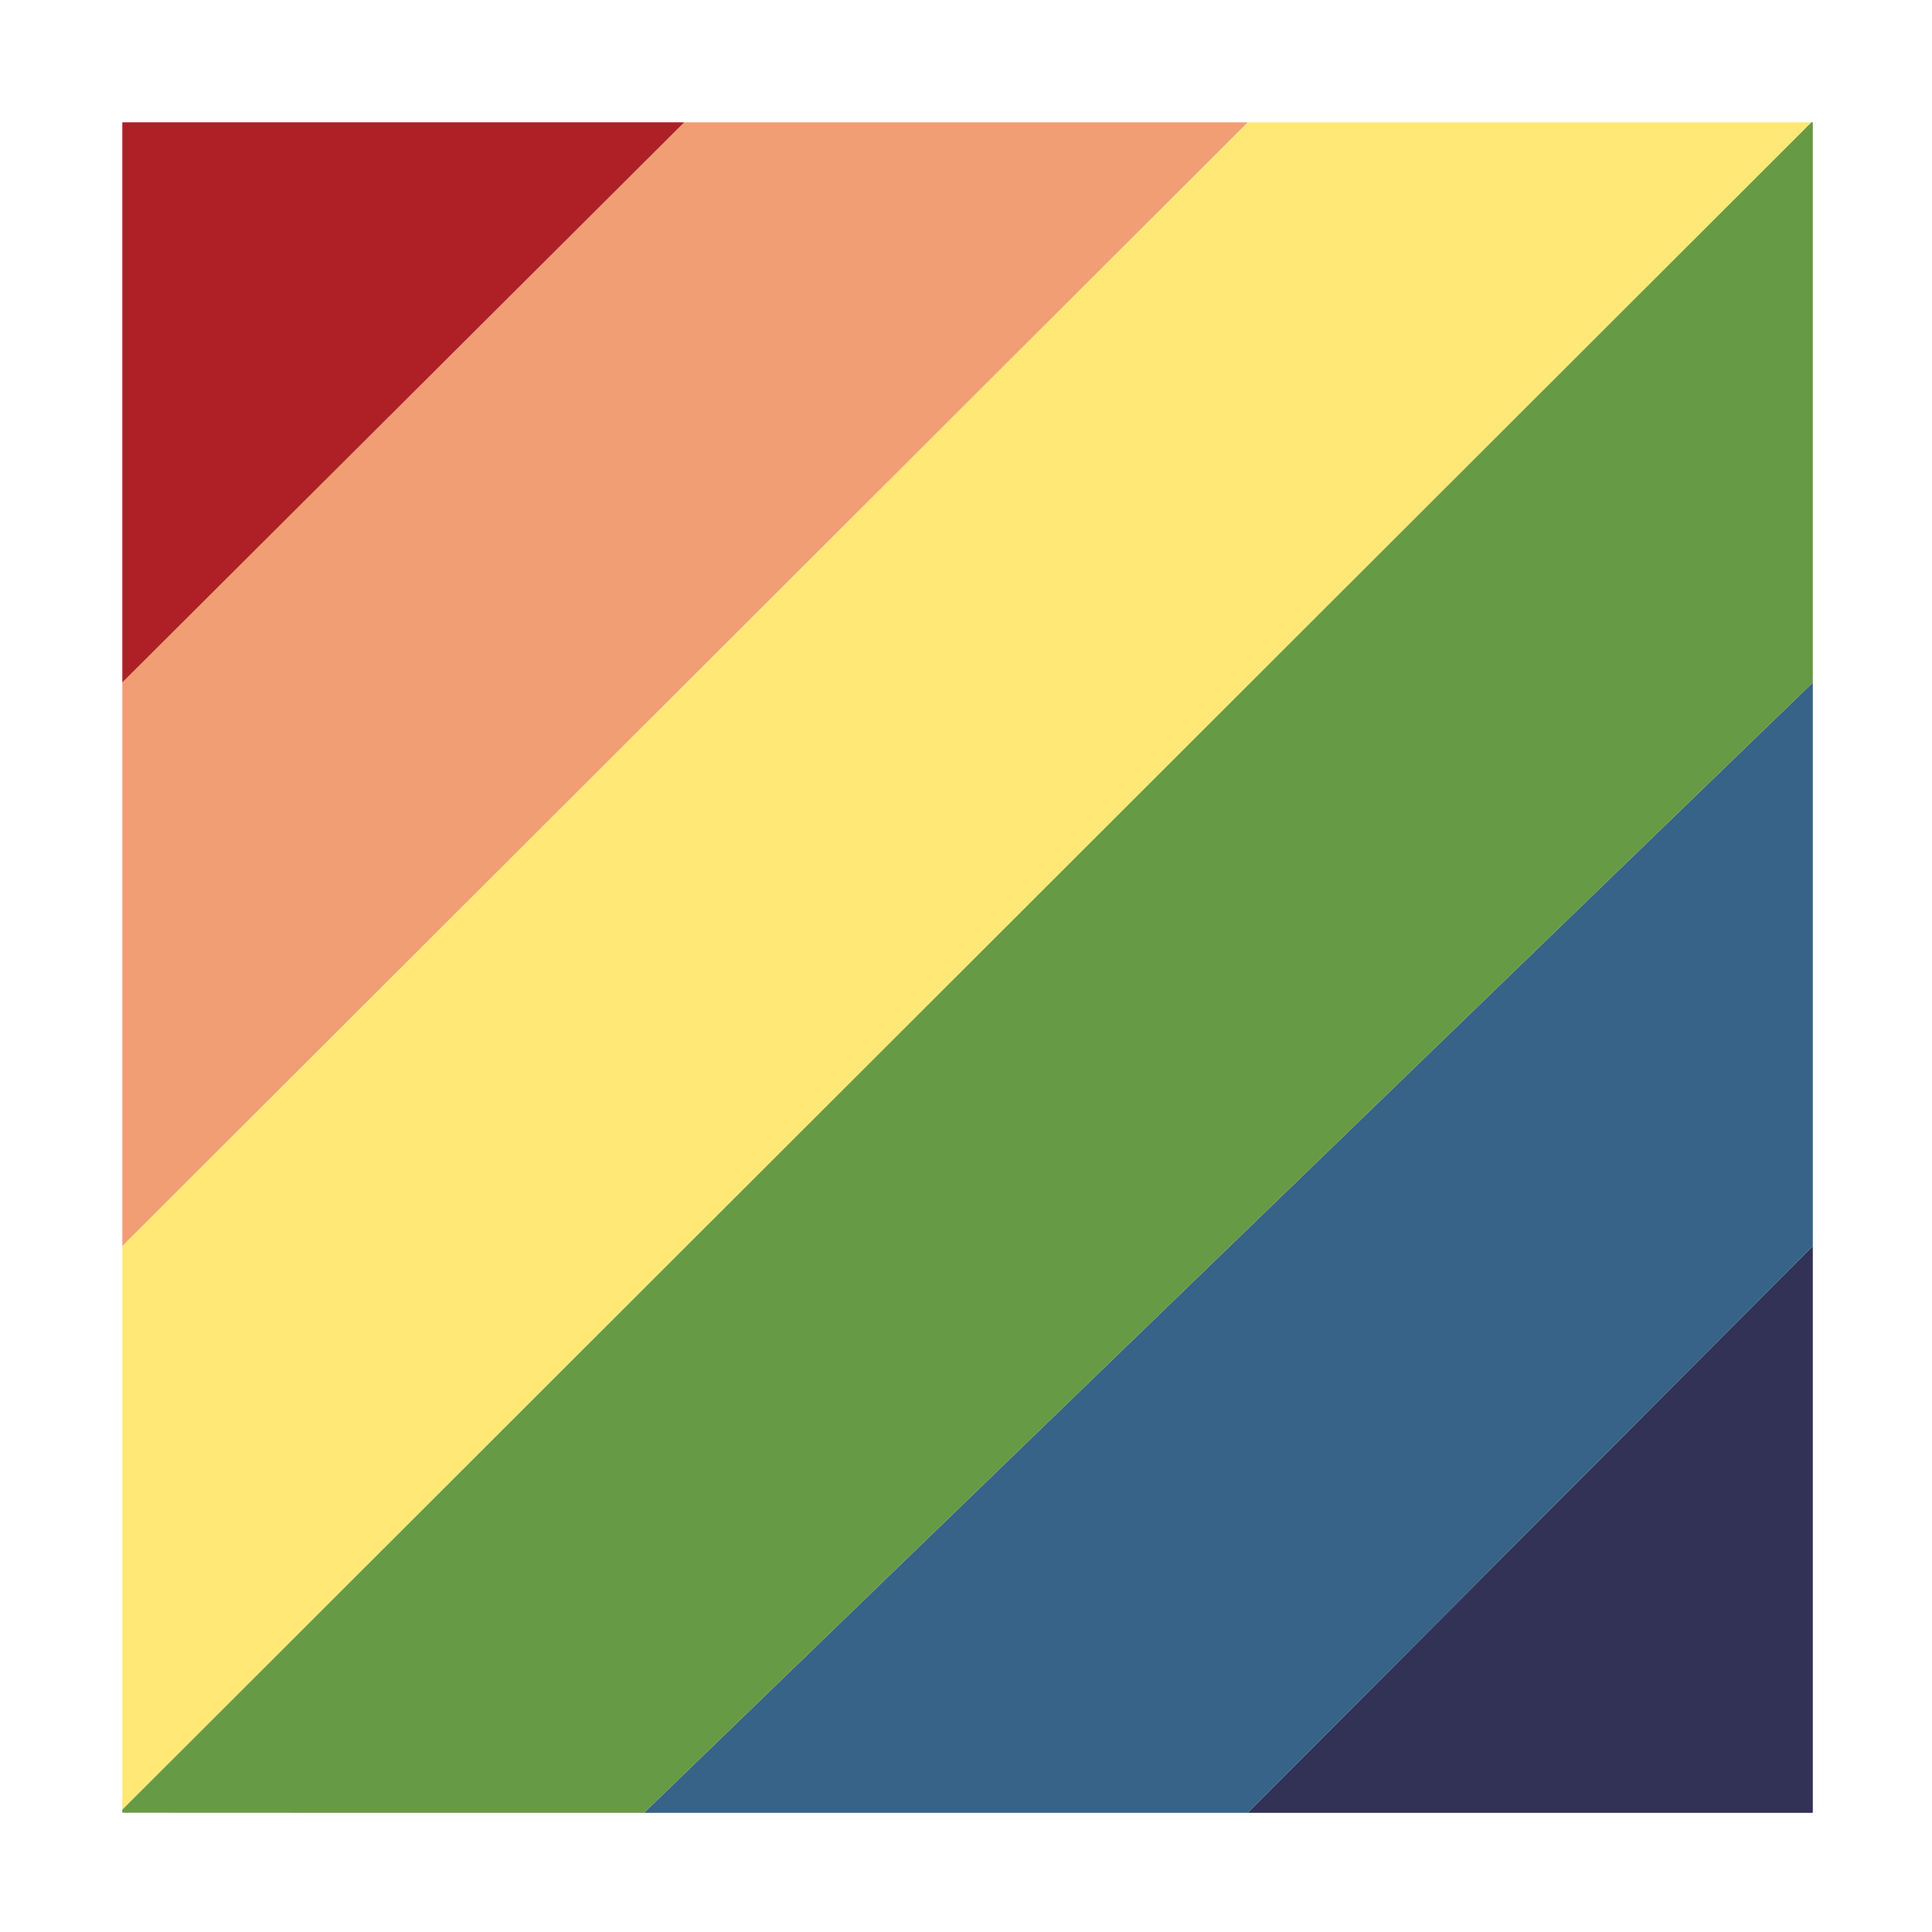 <?xml version="1.0" standalone="no"?>
<!DOCTYPE svg PUBLIC "-//W3C//DTD SVG 1.1//EN" "http://www.w3.org/Graphics/SVG/1.1/DTD/svg11.dtd">
<svg width="100%" height="100%" viewBox="0 0 48 48" version="1.1" xmlns="http://www.w3.org/2000/svg" xmlns:xlink="http://www.w3.org/1999/xlink" xml:space="preserve" style="fill-rule:evenodd;clip-rule:evenodd;stroke-linejoin:round;stroke-miterlimit:1.414;">
    <g id="rainbow">
        <path d="M31,45.039L45.039,30.958L45.039,45.039L31,45.039Z" style="fill:rgb(50,49,86);"/>
        <path d="M16,45.039L45.039,16.957L45.039,30.958L31,45.039L16,45.039Z" style="fill:rgb(54,99,135);"/>
        <path d="M45.039,16.957L16,45.039L8,45.039L3.039,45.037L3.039,44.956L45,3.039L45.039,3.039L45.039,16.957Z" style="fill:rgb(103,154,69);"/>
        <path d="M3.039,44.956L3.039,30.956L31,3.039L45,3.039L3.039,44.956Z" style="fill:rgb(255,232,118);"/>
        <path d="M3.039,30.956L3.039,16.955L17,3.039L31,3.039L3.039,30.956Z" style="fill:rgb(241,158,117);"/>
        <path d="M17,3.039L3.039,16.955L3.039,3.039L17,3.039Z" style="fill:rgb(174,32,37);"/>
    </g>
</svg>
